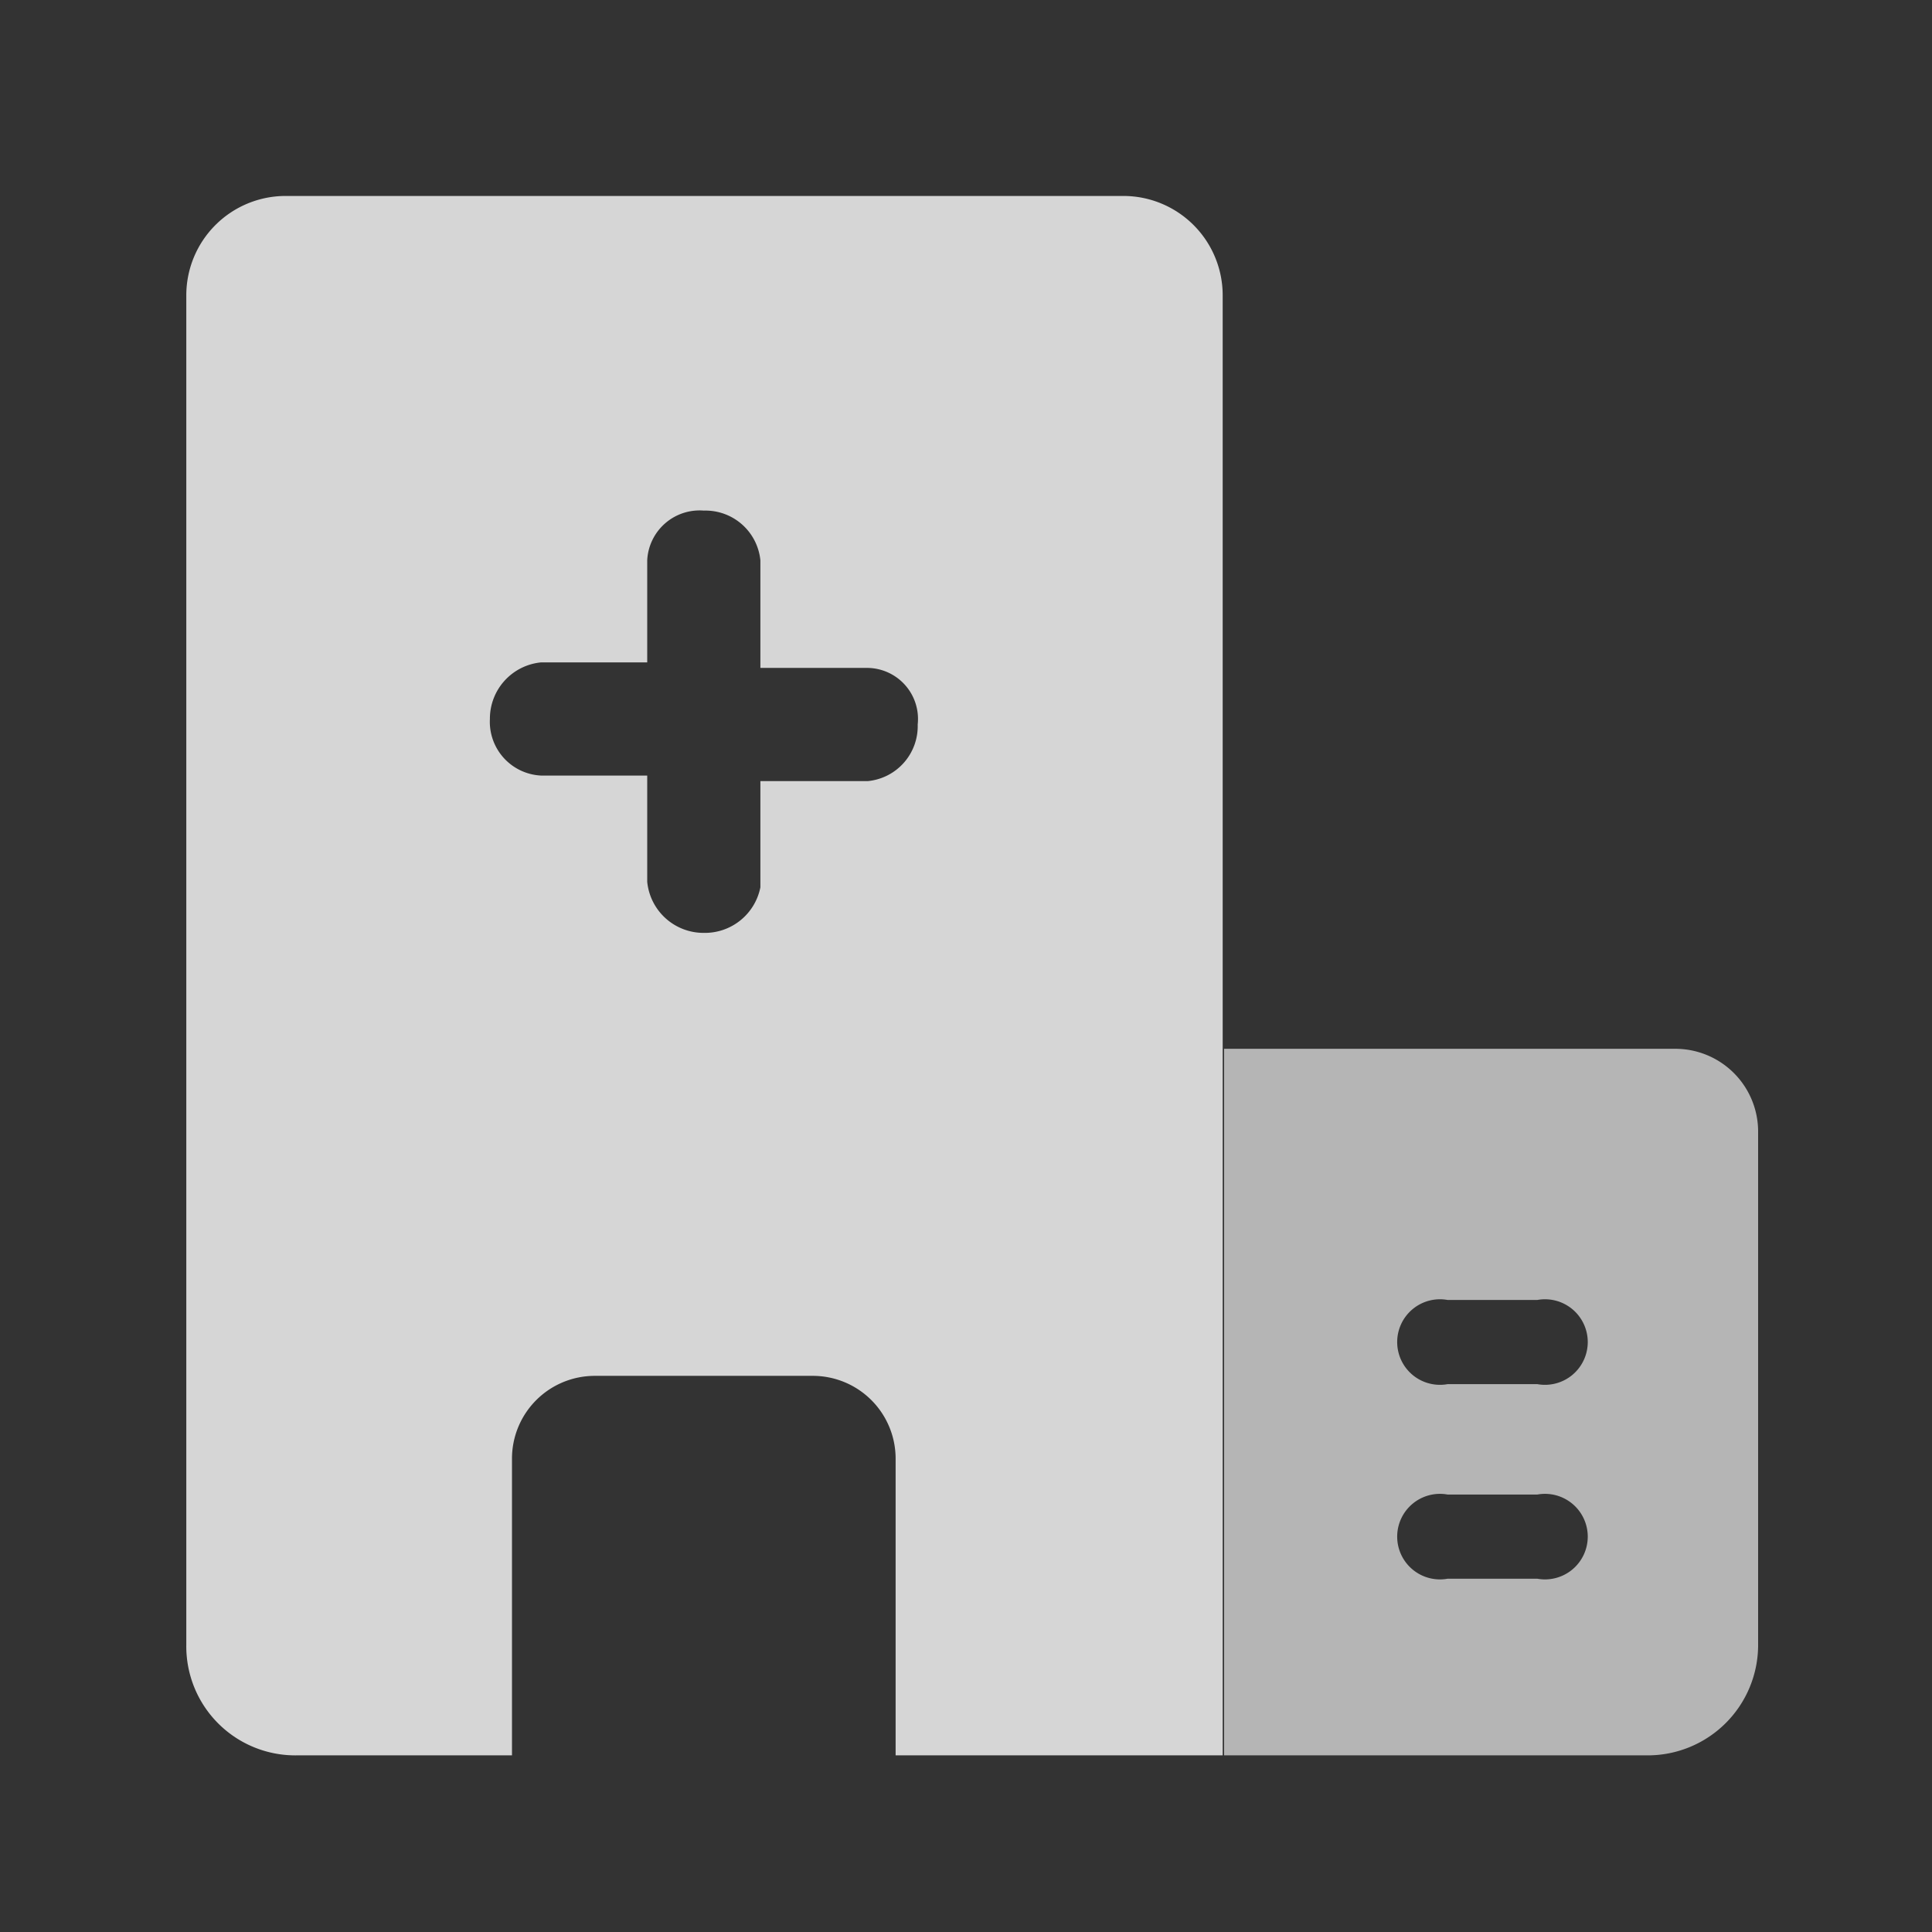 <svg id="图层_1" data-name="图层 1" xmlns="http://www.w3.org/2000/svg" viewBox="0 0 14 14"><rect x="0" y="0" width="14" height="14" fill="#333333" stroke="none"/><defs><style>.cls-1{fill:none;}.cls-2,.cls-4{opacity:0.8;}.cls-3,.cls-4{fill:#fff;}</style></defs><title>icon</title><rect class="cls-1" x="-0.01" width="14" height="14"/><g class="cls-2"><path class="cls-3" d="M8.14,1.42H2.07a.72.72,0,0,0-.72.72v9.78a.79.79,0,0,0,.8.8H3.71V10.57a.6.6,0,0,1,.6-.6H5.89a.6.6,0,0,1,.6.6v2.15H8.86V2.14A.72.72,0,0,0,8.14,1.42ZM6.29,5.66H5.51v.77a.41.41,0,0,1-.41.33.41.41,0,0,1-.41-.37V5.62H3.92a.39.39,0,0,1-.37-.41.41.41,0,0,1,.37-.41h.77V4.06A.38.38,0,0,1,5.1,3.7a.4.4,0,0,1,.41.36v.78h.78a.37.37,0,0,1,.36.41A.4.4,0,0,1,6.29,5.66Z"/><path class="cls-4" d="M12.14,7.6H8.87v5.12h3.07a.8.8,0,0,0,.8-.8V8.2A.6.6,0,0,0,12.14,7.6Zm-1,3.84h-.65a.31.31,0,1,1,0-.61h.65a.31.31,0,1,1,0,.61Zm0-1.41h-.65a.31.31,0,1,1,0-.61h.65a.31.31,0,1,1,0,.61Z"/></g></svg>